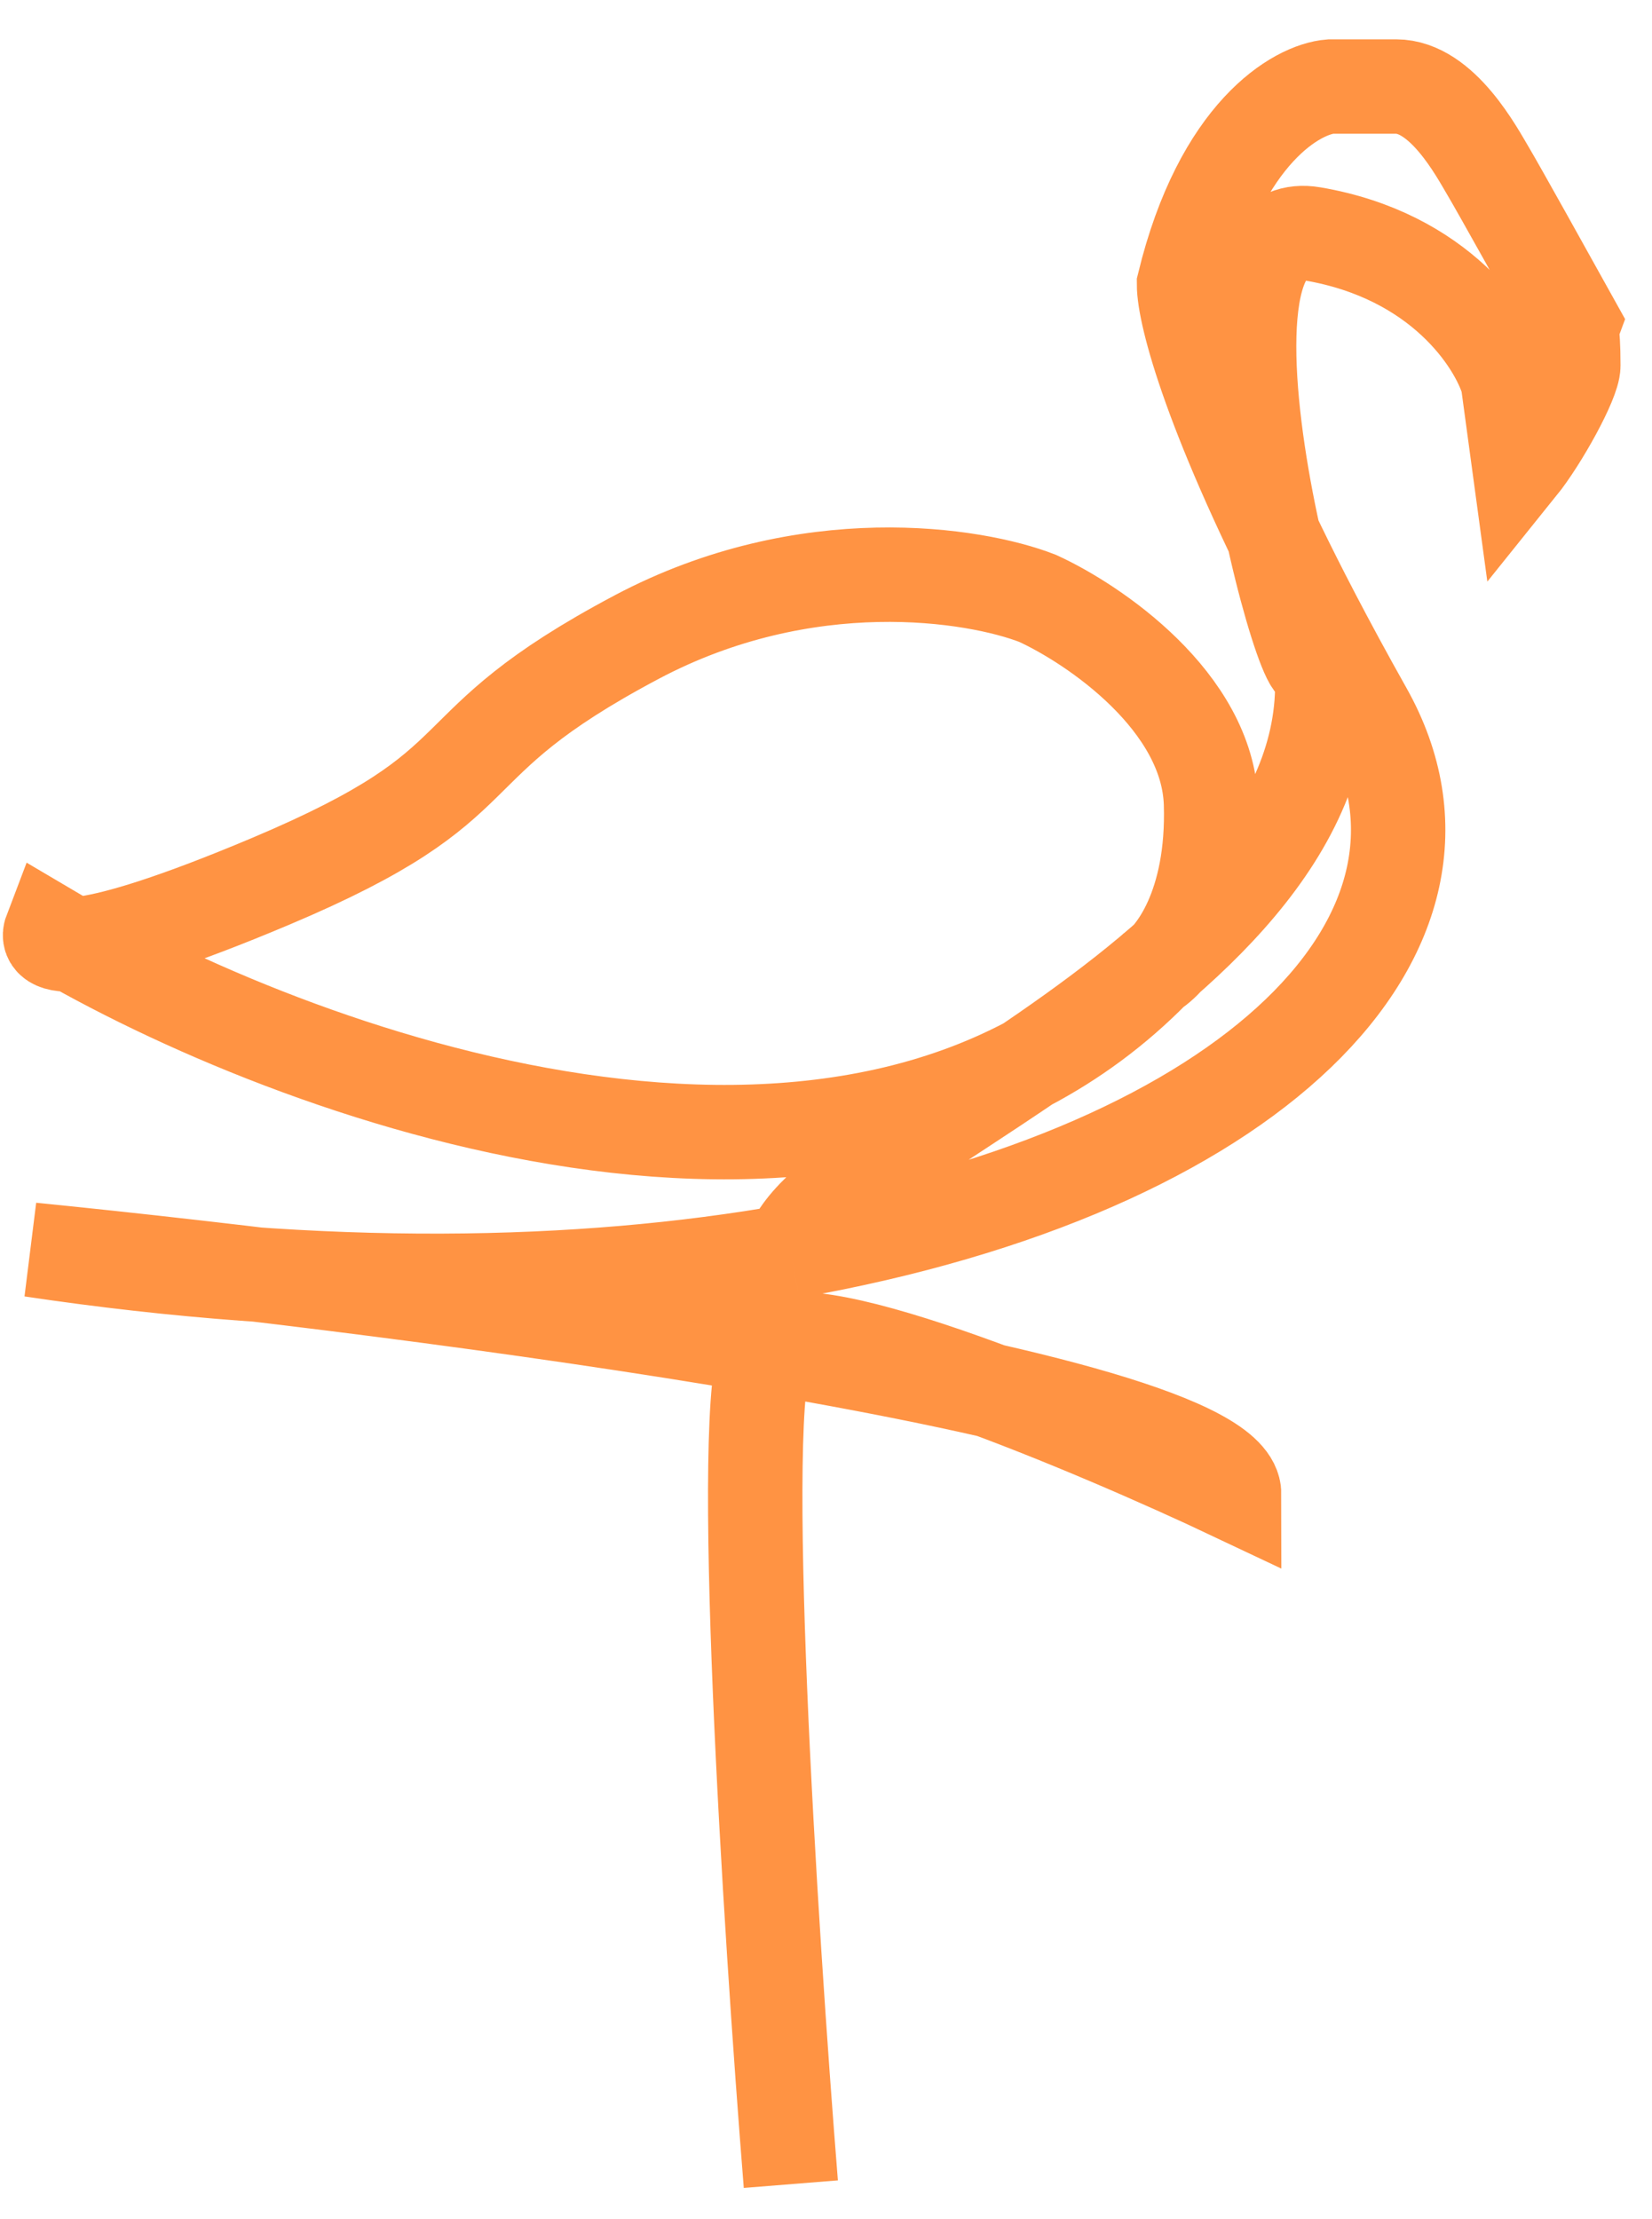 <svg width="35" height="47" viewBox="0 0 35 47" fill="none" xmlns="http://www.w3.org/2000/svg">
<path d="M16.265 28.529C11.024 27.63 4.827 26.885 0.667 26.469C6.845 27.393 12.296 27.29 16.755 26.504M16.265 28.529C21.725 29.466 26.147 30.57 26.147 31.643C23.207 30.252 17.114 27.681 16.265 28.529ZM16.265 28.529C15.612 29.718 16.32 40.845 16.755 46.26M16.265 28.529C16.265 27.784 16.363 26.334 16.755 26.504M16.755 26.504C26.56 24.774 31.562 19.74 28.923 15.055C28.512 14.324 28.142 13.64 27.809 13.002M16.755 26.504C17.49 24.006 29.74 20.064 27.809 13.002M27.809 13.002C25.661 8.878 25.085 6.661 25.085 6.021C25.869 2.802 27.481 1.888 28.188 1.833C28.325 1.833 28.793 1.833 29.577 1.833C30.557 1.833 31.292 3.229 31.537 3.64C31.733 3.968 32.816 5.912 33.333 6.843C33.252 7.062 33.333 6.843 33.333 7.746C33.333 8.074 32.653 9.306 32.19 9.881L31.945 8.074C31.692 7.226 30.511 5.414 27.809 4.954C24.432 4.379 28.573 17.929 27.809 13.002ZM24.432 20.557C24.867 20.283 25.722 19.193 25.657 17.025C25.591 14.857 23.18 13.221 21.982 12.673C20.648 12.153 17.082 11.589 13.488 13.494C8.997 15.876 10.793 16.533 5.73 18.668C1.679 20.376 0.939 20.091 1.075 19.735C6.166 22.746 17.964 27.126 24.432 20.557Z" stroke="#FF9343" stroke-width="2"/>
</svg>
